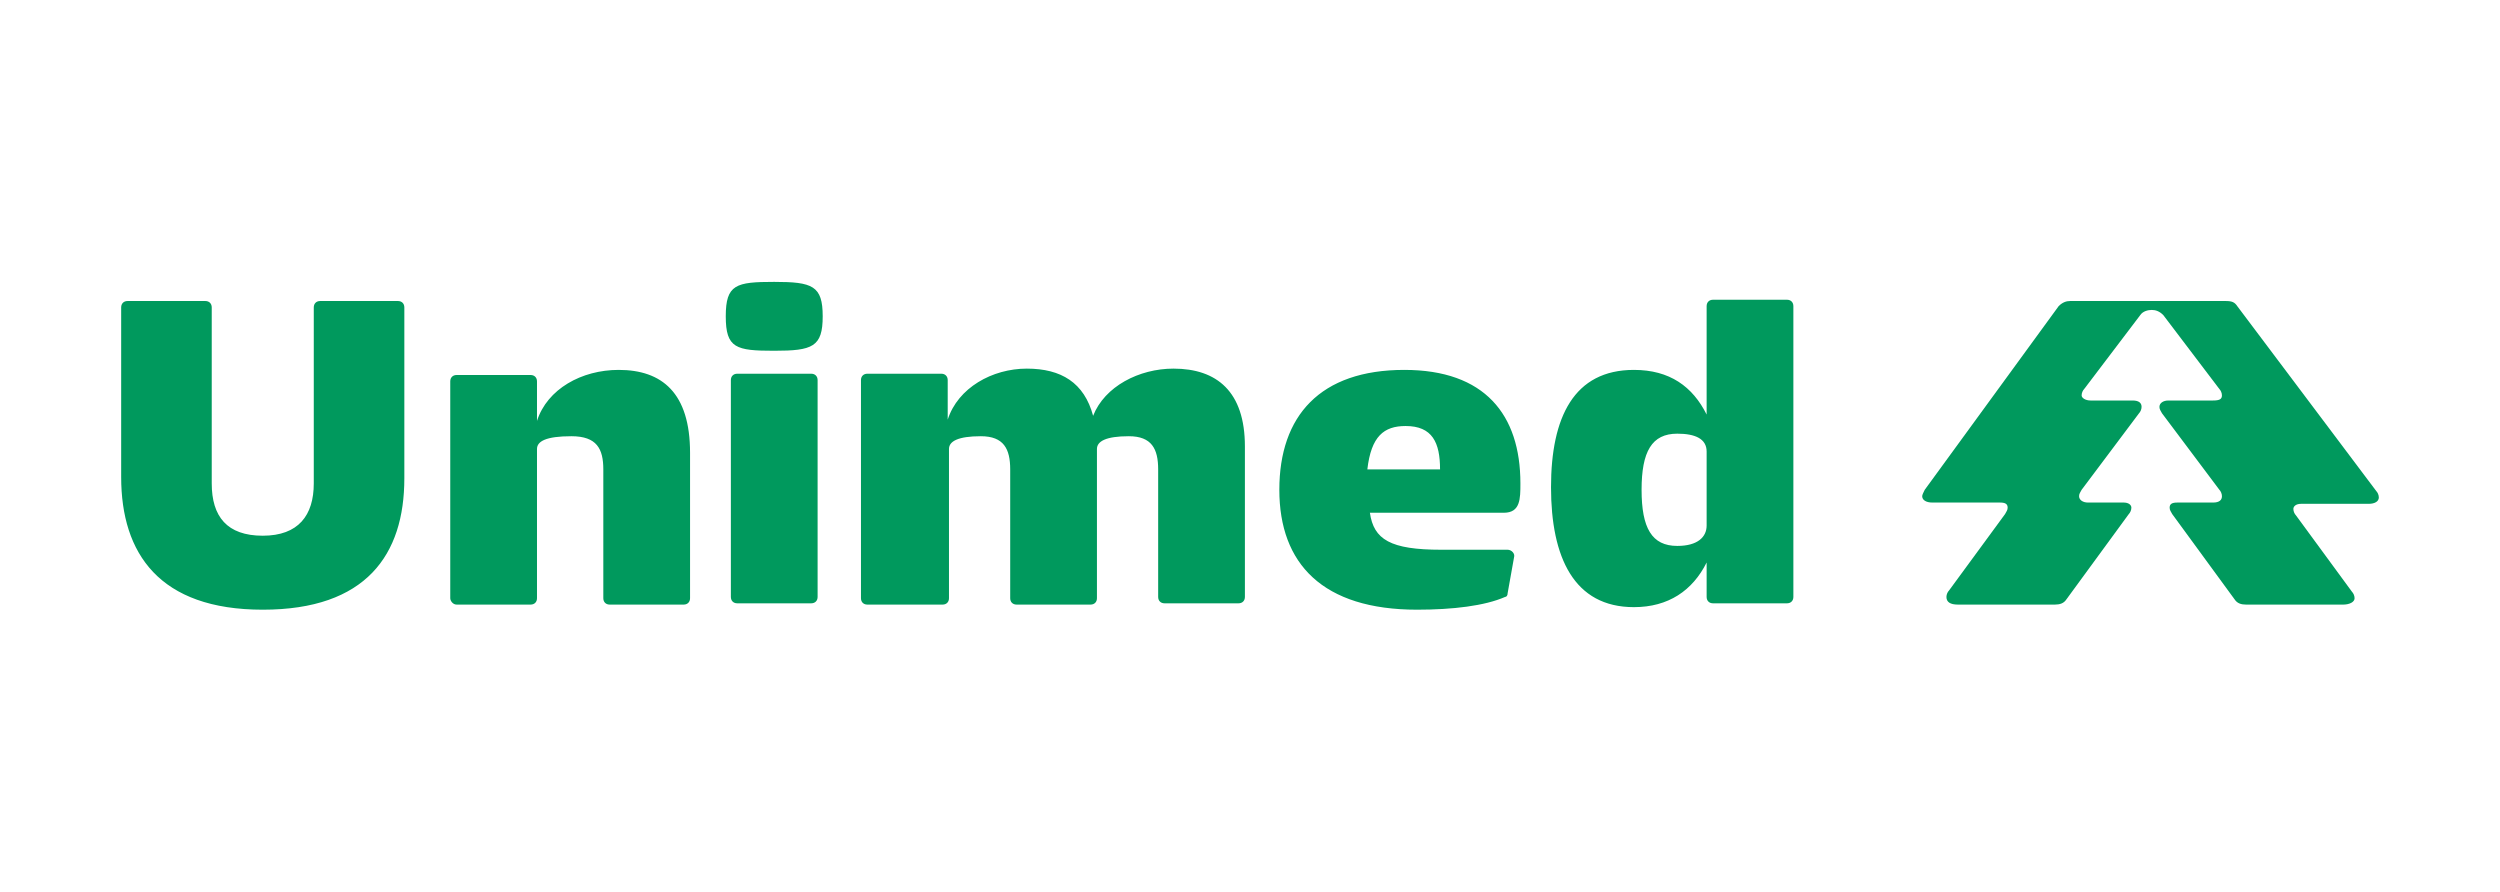 <?xml version="1.0" encoding="UTF-8"?>
<!-- Generator: Adobe Illustrator 26.4.1, SVG Export Plug-In . SVG Version: 6.00 Build 0)  -->
<svg version="1.1" id="Camada_1" xmlns="http://www.w3.org/2000/svg"  x="0px" y="0px" viewBox="0 0 196 69.9" style="enable-background:new 0 0 196 69.9;" xml:space="preserve">
<style type="text/css">
	.st0{fill:#00995D;}
</style>
<g id="LOGOS">
	<path class="st0" d="M9.5,24.1c0-0.3,0.2-0.5,0.5-0.5h6.1c0.3,0,0.5,0.2,0.5,0.5v13.8c0,2.6,1.2,4.1,4,4.1s4-1.6,4-4.1V24.1   c0-0.3,0.2-0.5,0.5-0.5h6.1c0.3,0,0.5,0.2,0.5,0.5v13.4c0,6-3,10.3-11.1,10.3S9.5,43.4,9.5,37.4V24.1z M35.3,46.9v-17   c0-0.3,0.2-0.5,0.5-0.5h5.8c0.3,0,0.5,0.2,0.5,0.5v3.1c0.8-2.5,3.5-4,6.4-4c3.4,0,5.6,1.8,5.6,6.5v11.4c0,0.3-0.2,0.5-0.5,0.5h-5.8   c-0.3,0-0.5-0.2-0.5-0.5V36.8c0-1.6-0.5-2.6-2.5-2.6c-2,0-2.7,0.4-2.7,1v11.7c0,0.3-0.2,0.5-0.5,0.5h-5.8   C35.5,47.4,35.3,47.1,35.3,46.9L35.3,46.9z M60.7,22.1c3,0,3.8,0.3,3.8,2.7s-0.8,2.7-3.8,2.7c-3,0-3.8-0.2-3.8-2.7   S57.7,22.1,60.7,22.1z M57.3,29.8c0-0.3,0.2-0.5,0.5-0.5h5.8c0.3,0,0.5,0.2,0.5,0.5v17c0,0.3-0.2,0.5-0.5,0.5h-5.8   c-0.3,0-0.5-0.2-0.5-0.5V29.8z M67.5,29.8c0-0.3,0.2-0.5,0.5-0.5h5.8c0.3,0,0.5,0.2,0.5,0.5v3.1c0.8-2.5,3.5-4,6.2-4   c2.7,0,4.5,1.1,5.2,3.7c0.9-2.3,3.6-3.7,6.3-3.7c3.4,0,5.6,1.8,5.6,6.1v11.8c0,0.3-0.2,0.5-0.5,0.5h-5.8c-0.3,0-0.5-0.2-0.5-0.5   V36.8c0-1.6-0.5-2.6-2.3-2.6c-1.8,0-2.5,0.4-2.5,1v11.7c0,0.3-0.2,0.5-0.5,0.5h-5.8c-0.3,0-0.5-0.2-0.5-0.5V36.8   c0-1.6-0.5-2.6-2.3-2.6c-1.8,0-2.5,0.4-2.5,1v11.7c0,0.3-0.2,0.5-0.5,0.5H68c-0.3,0-0.5-0.2-0.5-0.5L67.5,29.8L67.5,29.8z    M110.1,29c6.3,0,9.1,3.5,9.1,8.9c0,1.2,0,2.3-1.3,2.3h-10.5c0.3,2.1,1.6,2.9,5.6,2.9h5.2c0.3,0,0.6,0.3,0.5,0.6l-0.5,2.8   c0,0.2-0.1,0.3-0.2,0.3c-1.6,0.7-4.1,1-6.9,1c-7.4,0-10.8-3.6-10.8-9.4S103.5,29,110.1,29L110.1,29z M112.9,36.8   c0-2.1-0.6-3.4-2.7-3.4c-1.7,0-2.7,0.8-3,3.4H112.9z M128.1,29c2.8,0,4.6,1.3,5.7,3.5V24c0-0.3,0.2-0.5,0.5-0.5h5.8   c0.3,0,0.5,0.2,0.5,0.5v22.8c0,0.3-0.2,0.5-0.5,0.5h-5.8c-0.3,0-0.5-0.2-0.5-0.5v-2.7c-1.1,2.2-3,3.5-5.7,3.5   c-4.7,0-6.5-3.9-6.5-9.4S123.4,29,128.1,29L128.1,29z M131.5,42.8c1.6,0,2.3-0.7,2.3-1.6v-5.8c0-1-0.9-1.4-2.3-1.4   c-2,0-2.8,1.4-2.8,4.4C128.7,41.4,129.5,42.8,131.5,42.8z"/>
	<path class="st0" d="M153.5,47.4h7.6c0.4,0,0.7-0.1,0.9-0.4l4.9-6.7c0.1-0.1,0.2-0.3,0.2-0.5c0-0.2-0.2-0.4-0.6-0.4h-2.8   c-0.4,0-0.7-0.2-0.7-0.5c0-0.2,0.1-0.3,0.2-0.5l4.5-6c0.1-0.1,0.2-0.3,0.2-0.5c0-0.3-0.2-0.5-0.7-0.5h-3.3c-0.4,0-0.7-0.2-0.7-0.4   c0-0.2,0.1-0.4,0.2-0.5l4.4-5.8c0.2-0.3,0.6-0.4,0.9-0.4s0.6,0.1,0.9,0.4l4.4,5.8c0.1,0.1,0.2,0.3,0.2,0.5c0,0.3-0.2,0.4-0.7,0.4   H170c-0.4,0-0.7,0.2-0.7,0.5c0,0.2,0.1,0.3,0.2,0.5l4.5,6c0.1,0.1,0.2,0.3,0.2,0.5c0,0.3-0.2,0.5-0.7,0.5h-2.8   c-0.4,0-0.6,0.1-0.6,0.4c0,0.2,0.1,0.3,0.2,0.5l4.9,6.7c0.2,0.3,0.5,0.4,0.9,0.4h7.6c0.5,0,0.9-0.2,0.9-0.5c0-0.2-0.1-0.4-0.2-0.5   l-4.4-6c-0.1-0.1-0.2-0.3-0.2-0.5c0-0.2,0.2-0.4,0.6-0.4h5.3c0.5,0,0.8-0.2,0.8-0.5c0-0.2-0.1-0.4-0.2-0.5L175.4,24   c-0.2-0.3-0.4-0.4-0.9-0.4h-12.2c-0.3,0-0.6,0.1-0.9,0.4l-10.5,14.4c-0.1,0.2-0.2,0.4-0.2,0.5c0,0.3,0.3,0.5,0.8,0.5h5.3   c0.4,0,0.6,0.1,0.6,0.4c0,0.2-0.1,0.3-0.2,0.5l-4.4,6c-0.1,0.1-0.2,0.3-0.2,0.5C152.6,47.2,152.9,47.4,153.5,47.4L153.5,47.4z"/>
</g>
</svg>